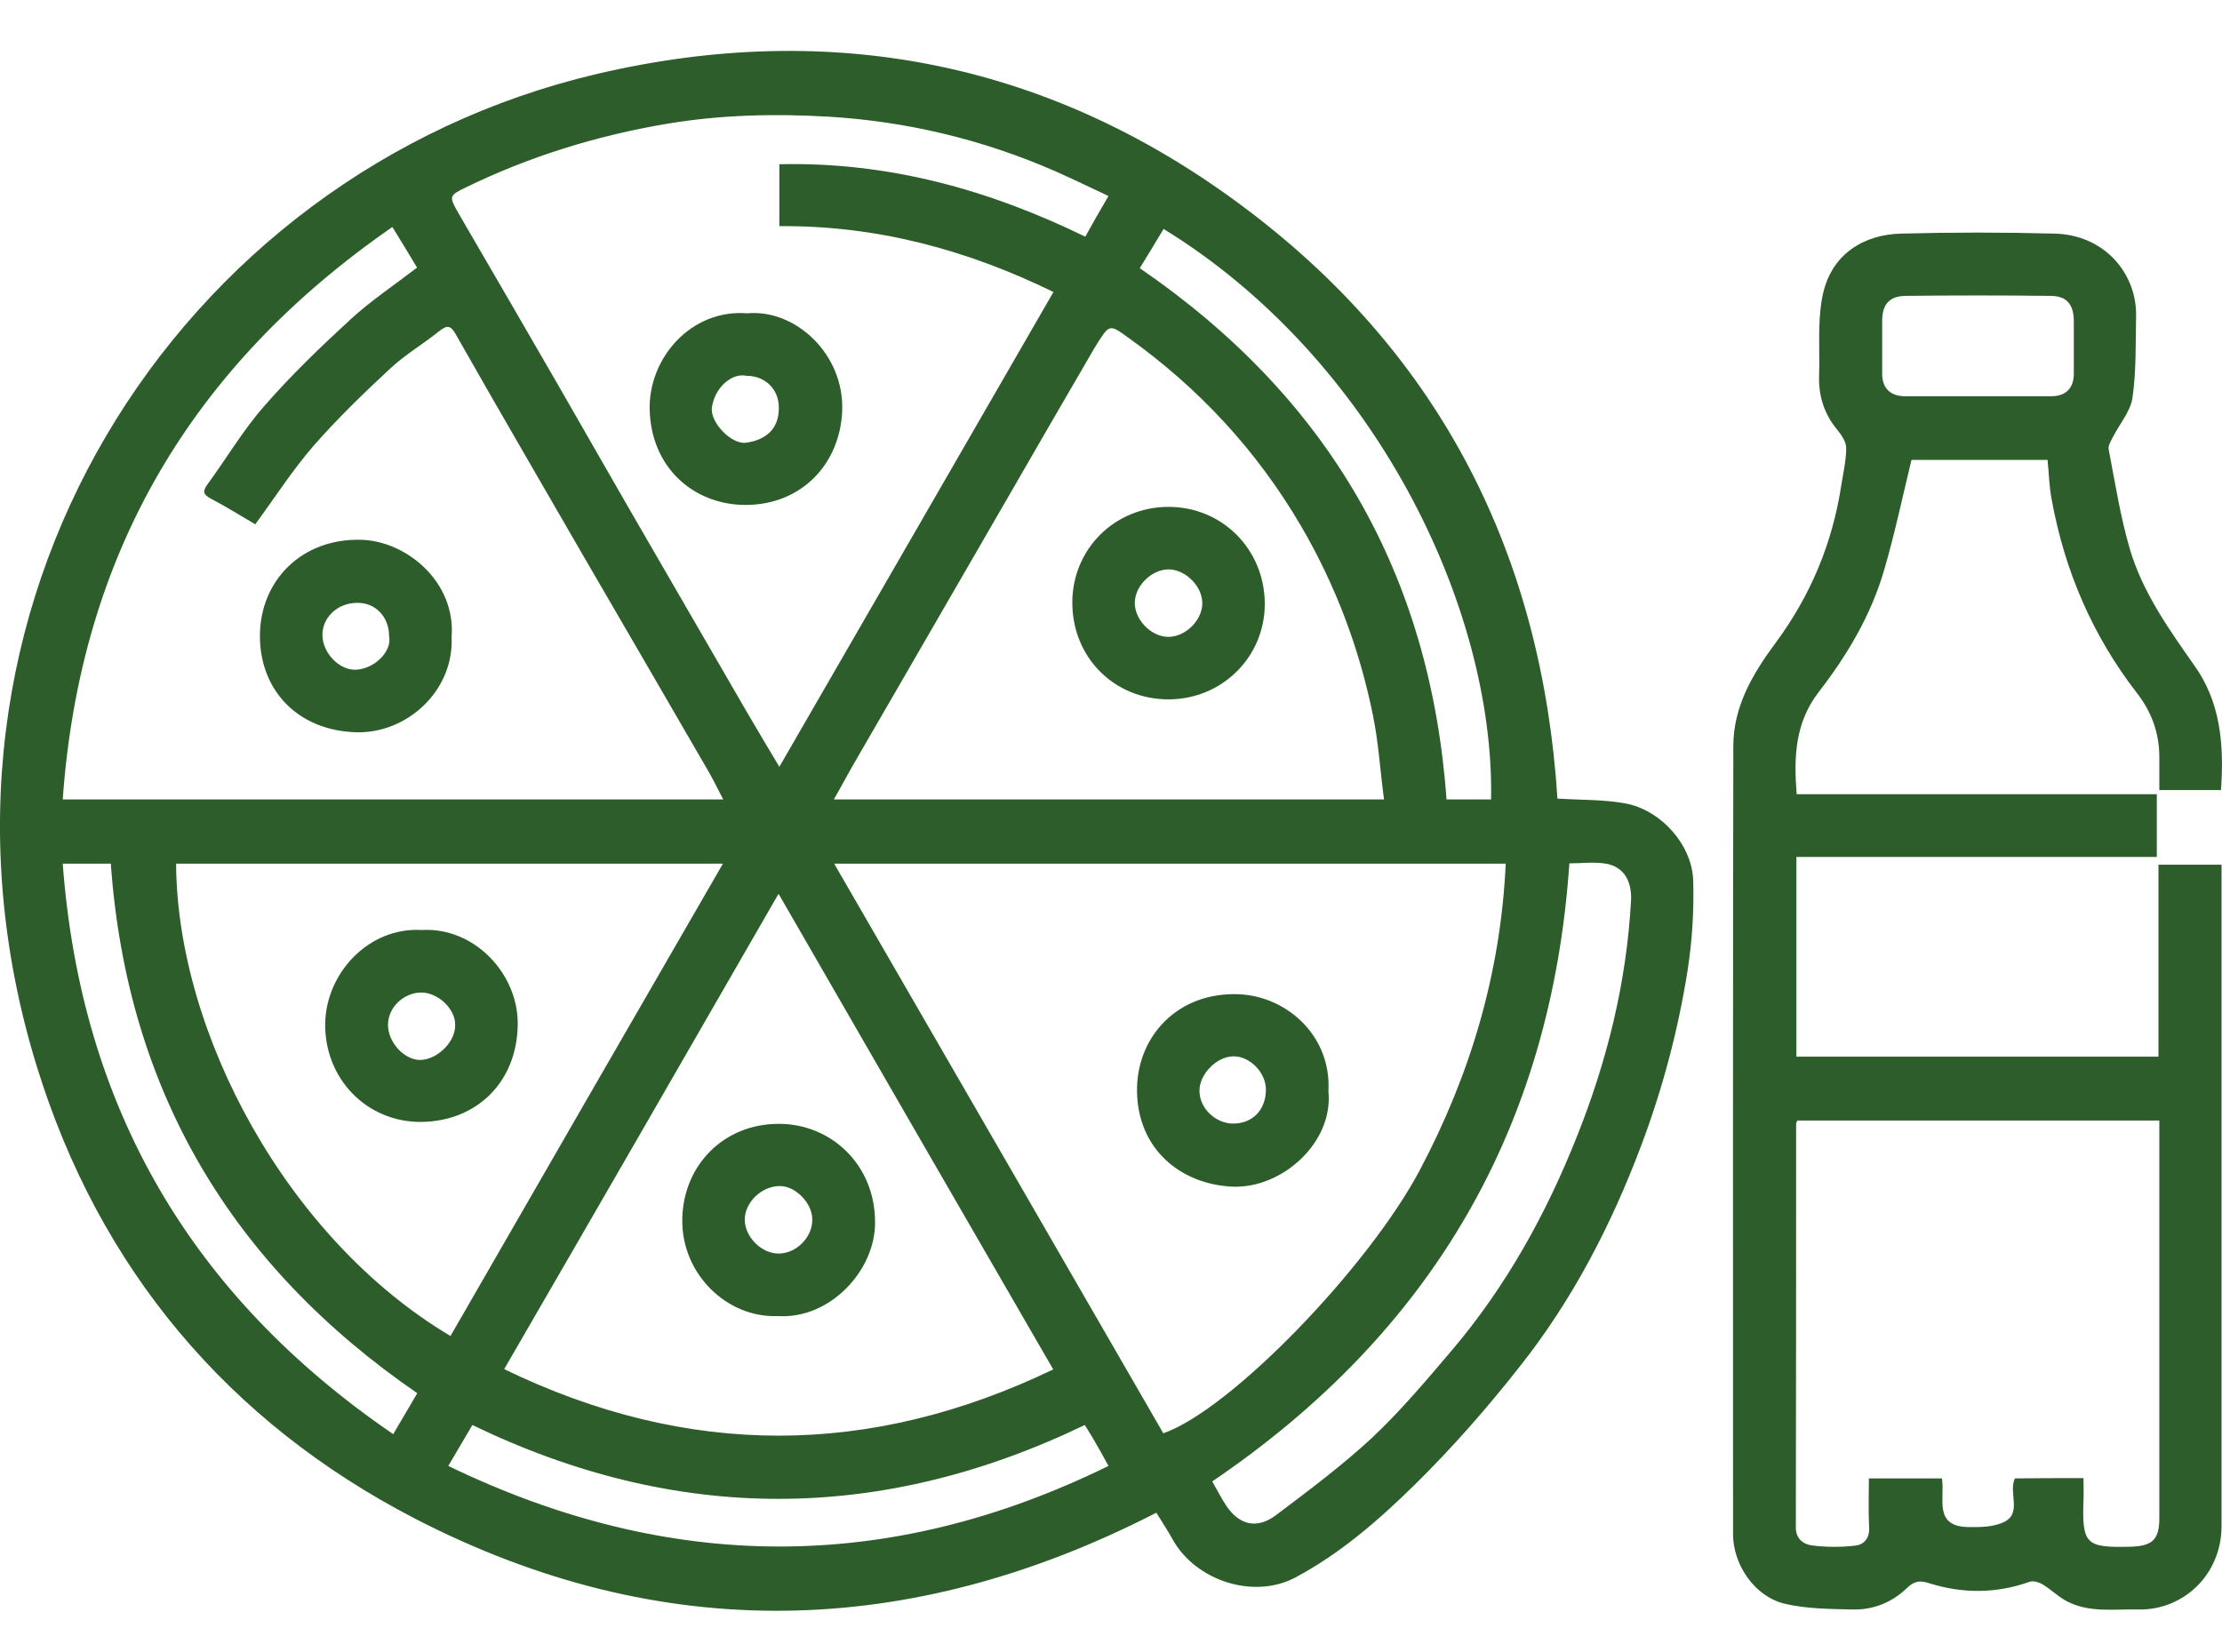 <?xml version="1.0" encoding="UTF-8"?>
<svg width="39px" height="29px" viewBox="0 0 39 29" version="1.1" xmlns="http://www.w3.org/2000/svg" xmlns:xlink="http://www.w3.org/1999/xlink">
    <title>combos</title>
    <g id="Page-1" stroke="none" stroke-width="1" fill="none" fill-rule="evenodd">
        <g id="combos" transform="translate(0, 0.894)" fill="#2D5D2A" fill-rule="nonzero">
            <path d="M27.336,13.126 C27.734,13.15 28.137,13.14 28.52,13.208 C29.147,13.32 29.7,13.932 29.719,14.568 C29.734,15.097 29.7,15.631 29.618,16.155 C29.452,17.199 29.181,18.218 28.807,19.214 C28.282,20.607 27.603,21.923 26.676,23.093 C26.108,23.816 25.496,24.515 24.84,25.161 C24.204,25.787 23.525,26.379 22.729,26.802 C22,27.185 20.986,26.855 20.583,26.132 C20.495,25.971 20.393,25.821 20.296,25.661 C15.971,27.884 11.601,27.991 7.29,25.768 C3.999,24.068 1.737,21.369 0.644,17.82 C-1.827,9.79 3.101,2.139 10.47,0.406 C14.616,-0.57 18.49,0.207 21.908,2.8 C25.311,5.377 27.064,8.873 27.336,13.126 Z M20.418,24.267 C21.593,23.86 24.005,21.369 24.918,19.651 C25.811,17.966 26.341,16.179 26.428,14.267 C22.496,14.267 18.592,14.267 14.641,14.267 C16.582,17.621 18.5,20.947 20.418,24.267 Z M4.48,8.31 C4.232,8.164 3.975,8.004 3.708,7.863 C3.586,7.795 3.538,7.751 3.64,7.611 C3.979,7.149 4.271,6.649 4.649,6.222 C5.115,5.688 5.635,5.188 6.159,4.707 C6.514,4.382 6.921,4.11 7.32,3.804 C7.184,3.576 7.043,3.343 6.887,3.091 C3.344,5.542 1.406,8.853 1.101,13.14 C4.994,13.14 8.829,13.14 12.694,13.14 C12.606,12.975 12.538,12.83 12.456,12.684 C11.699,11.373 10.936,10.067 10.179,8.761 C9.451,7.499 8.718,6.242 7.999,4.974 C7.912,4.819 7.849,4.809 7.713,4.916 C7.436,5.14 7.121,5.324 6.858,5.567 C6.387,6.004 5.926,6.45 5.504,6.931 C5.13,7.363 4.819,7.849 4.48,8.31 Z M19.456,2.547 C19.136,2.397 18.835,2.251 18.529,2.115 C17.257,1.557 15.917,1.236 14.539,1.154 C13.602,1.1 12.665,1.12 11.728,1.275 C10.48,1.484 9.286,1.853 8.155,2.406 C7.883,2.537 7.883,2.562 8.038,2.834 C8.621,3.838 9.208,4.843 9.786,5.848 C10.354,6.834 10.917,7.824 11.49,8.81 C12.029,9.742 12.568,10.669 13.106,11.601 C13.286,11.912 13.475,12.223 13.679,12.567 C15.301,9.761 16.893,6.999 18.49,4.232 C16.961,3.484 15.374,3.062 13.679,3.076 C13.679,2.877 13.679,2.707 13.679,2.537 C13.679,2.363 13.679,2.188 13.679,1.989 C15.592,1.945 17.354,2.435 19.049,3.261 C19.18,3.023 19.306,2.8 19.456,2.547 Z M24.292,13.14 C24.224,12.626 24.195,12.14 24.098,11.664 C23.86,10.49 23.442,9.378 22.835,8.339 C22.059,7.013 21.039,5.916 19.796,5.028 C19.476,4.795 19.471,4.805 19.262,5.13 C19.219,5.198 19.18,5.266 19.141,5.334 C18.685,6.12 18.228,6.902 17.777,7.688 C17.325,8.465 16.879,9.247 16.427,10.023 C15.971,10.815 15.51,11.606 15.053,12.397 C14.912,12.64 14.781,12.883 14.636,13.14 C17.859,13.14 21.044,13.14 24.292,13.14 Z M8.849,23.141 C12.077,24.704 15.272,24.69 18.486,23.146 C16.874,20.359 15.281,17.602 13.665,14.796 C12.053,17.597 10.461,20.359 8.849,23.141 Z M12.689,14.267 C9.451,14.267 6.271,14.267 3.091,14.267 C3.106,17.243 5.038,20.854 7.907,22.559 C9.495,19.801 11.082,17.048 12.689,14.267 Z M21.277,25.112 C21.36,25.258 21.432,25.399 21.52,25.534 C21.753,25.884 22.068,25.957 22.408,25.695 C22.981,25.263 23.559,24.831 24.083,24.345 C24.578,23.879 25.02,23.355 25.462,22.835 C26.428,21.704 27.142,20.413 27.685,19.039 C28.21,17.718 28.549,16.349 28.627,14.922 C28.647,14.577 28.501,14.32 28.185,14.267 C27.977,14.233 27.758,14.262 27.545,14.262 C27.229,18.908 25.127,22.5 21.277,25.112 Z M7.868,24.84 C11.752,26.719 15.597,26.734 19.456,24.84 C19.355,24.656 19.267,24.496 19.175,24.34 C19.131,24.263 19.083,24.195 19.039,24.122 C15.451,25.85 11.868,25.85 8.291,24.122 C8.15,24.36 8.019,24.583 7.868,24.84 Z M26.171,13.14 C26.234,9.766 24.122,5.397 20.423,3.125 C20.282,3.358 20.141,3.596 20.005,3.814 C23.306,6.077 25.103,9.164 25.389,13.14 C25.646,13.14 25.908,13.14 26.171,13.14 Z M7.324,23.563 C4.047,21.311 2.227,18.228 1.945,14.267 C1.669,14.267 1.406,14.267 1.101,14.267 C1.421,18.553 3.363,21.864 6.902,24.282 C7.048,24.034 7.179,23.811 7.324,23.563 Z" id="Shape"></path>
            <path d="M38.982,12.975 C38.623,12.975 38.273,12.975 37.9,12.975 C37.9,12.776 37.9,12.587 37.9,12.398 C37.9,11.975 37.764,11.601 37.506,11.271 C36.725,10.261 36.239,9.125 36.011,7.878 C35.967,7.65 35.963,7.421 35.938,7.179 C35.118,7.179 34.302,7.179 33.55,7.179 C33.39,7.839 33.254,8.485 33.069,9.116 C32.841,9.902 32.423,10.606 31.923,11.252 C31.506,11.791 31.482,12.398 31.535,13.048 C33.637,13.048 35.734,13.048 37.856,13.048 C37.856,13.422 37.856,13.771 37.856,14.15 C35.759,14.15 33.652,14.15 31.53,14.15 C31.53,15.335 31.53,16.485 31.53,17.655 C33.642,17.655 35.749,17.655 37.885,17.655 C37.885,16.539 37.885,15.422 37.885,14.286 C38.259,14.286 38.604,14.286 38.992,14.286 C38.992,14.369 38.992,14.451 38.992,14.534 C38.992,18.32 38.992,22.107 38.992,25.894 C38.992,26.748 38.322,27.379 37.526,27.36 C37.103,27.35 36.671,27.423 36.273,27.214 C36.128,27.137 36.006,27.015 35.865,26.928 C35.797,26.884 35.691,26.85 35.623,26.874 C35.035,27.083 34.448,27.083 33.86,26.899 C33.695,26.845 33.598,26.86 33.467,26.986 C33.205,27.239 32.875,27.37 32.511,27.36 C32.113,27.35 31.705,27.35 31.321,27.258 C30.797,27.132 30.418,26.573 30.418,26.039 C30.418,21.427 30.414,16.815 30.423,12.203 C30.423,11.514 30.758,10.941 31.161,10.397 C31.773,9.572 32.161,8.65 32.317,7.63 C32.351,7.412 32.404,7.188 32.404,6.97 C32.404,6.858 32.317,6.737 32.239,6.64 C32.016,6.368 31.919,6.057 31.928,5.708 C31.943,5.251 31.899,4.78 31.982,4.334 C32.127,3.542 32.744,3.222 33.365,3.207 C34.263,3.183 35.162,3.183 36.06,3.207 C36.943,3.227 37.511,3.916 37.492,4.664 C37.482,5.14 37.497,5.615 37.429,6.086 C37.395,6.329 37.201,6.548 37.084,6.781 C37.05,6.848 36.997,6.931 37.011,6.994 C37.123,7.577 37.215,8.169 37.38,8.737 C37.603,9.494 38.055,10.135 38.506,10.776 C38.973,11.422 39.04,12.174 38.982,12.975 Z M36.569,25.054 C36.569,25.204 36.574,25.321 36.569,25.442 C36.54,26.224 36.618,26.277 37.395,26.258 C37.778,26.248 37.9,26.132 37.9,25.758 C37.9,23.515 37.9,21.277 37.9,19.034 C37.9,18.947 37.9,18.864 37.9,18.777 C35.754,18.777 33.647,18.777 31.545,18.777 C31.535,18.806 31.525,18.82 31.525,18.835 C31.525,21.199 31.525,23.559 31.52,25.923 C31.52,26.117 31.652,26.214 31.792,26.234 C32.045,26.268 32.312,26.268 32.564,26.239 C32.71,26.224 32.812,26.117 32.807,25.933 C32.792,25.646 32.802,25.355 32.802,25.059 C33.244,25.059 33.657,25.059 34.084,25.059 C34.142,25.403 33.928,25.899 34.54,25.913 C34.759,25.918 35.006,25.913 35.191,25.816 C35.487,25.656 35.249,25.306 35.365,25.059 C35.754,25.054 36.147,25.054 36.569,25.054 Z M34.691,6.062 C35.128,6.062 35.564,6.062 36.001,6.062 C36.259,6.062 36.399,5.921 36.399,5.664 C36.399,5.358 36.399,5.052 36.399,4.742 C36.399,4.45 36.273,4.3 35.987,4.3 C35.137,4.29 34.293,4.29 33.443,4.3 C33.156,4.305 33.035,4.455 33.035,4.746 C33.035,5.052 33.035,5.358 33.035,5.669 C33.035,5.921 33.181,6.062 33.438,6.062 C33.851,6.062 34.268,6.062 34.691,6.062 Z" id="Shape"></path>
            <path d="M23.316,18.262 C23.408,19.16 22.501,19.981 21.617,19.937 C20.714,19.888 19.976,19.277 19.957,18.277 C19.937,17.364 20.602,16.563 21.651,16.558 C22.554,16.548 23.374,17.277 23.316,18.262 Z M22.219,18.233 C22.219,17.932 21.933,17.641 21.641,17.65 C21.345,17.66 21.073,17.956 21.054,18.218 C21.03,18.544 21.326,18.83 21.646,18.83 C21.986,18.83 22.219,18.587 22.219,18.233 Z" id="Shape"></path>
            <path d="M7.926,10.291 C7.97,11.223 7.154,11.98 6.261,11.961 C5.232,11.936 4.562,11.228 4.562,10.271 C4.562,9.305 5.29,8.553 6.339,8.582 C7.125,8.601 8.004,9.315 7.926,10.291 Z M6.829,10.271 C6.829,9.936 6.591,9.684 6.271,9.689 C5.912,9.689 5.654,9.956 5.659,10.261 C5.664,10.562 5.946,10.868 6.237,10.863 C6.572,10.854 6.887,10.538 6.829,10.271 Z" id="Shape"></path>
            <path d="M13.116,4.606 C13.961,4.528 14.82,5.324 14.782,6.319 C14.743,7.256 14.063,7.97 13.087,7.97 C12.184,7.97 11.432,7.324 11.403,6.305 C11.378,5.392 12.131,4.528 13.116,4.606 Z M13.102,5.703 C12.84,5.645 12.539,5.921 12.495,6.261 C12.461,6.523 12.84,6.912 13.092,6.878 C13.451,6.829 13.67,6.63 13.67,6.271 C13.675,5.941 13.432,5.703 13.102,5.703 Z" id="Shape"></path>
            <path d="M20.51,11.383 C19.554,11.383 18.821,10.645 18.821,9.684 C18.821,8.747 19.563,8.004 20.51,8.004 C21.457,8.004 22.199,8.756 22.199,9.708 C22.199,10.64 21.447,11.383 20.51,11.383 Z M20.5,10.286 C20.792,10.291 21.088,10.014 21.102,9.718 C21.117,9.417 20.826,9.111 20.52,9.101 C20.228,9.096 19.932,9.373 19.918,9.669 C19.903,9.97 20.194,10.281 20.5,10.286 Z" id="Shape"></path>
            <path d="M13.655,22.209 C12.771,22.248 11.965,21.481 11.975,20.52 C11.985,19.568 12.698,18.835 13.665,18.835 C14.572,18.83 15.359,19.539 15.359,20.563 C15.364,21.413 14.563,22.267 13.655,22.209 Z M13.674,21.112 C13.985,21.107 14.267,20.816 14.257,20.505 C14.252,20.219 13.956,19.922 13.684,19.927 C13.368,19.927 13.072,20.214 13.072,20.515 C13.072,20.821 13.368,21.117 13.674,21.112 Z" id="Shape"></path>
            <path d="M7.402,15.432 C8.324,15.378 9.096,16.199 9.087,17.087 C9.077,18.097 8.373,18.786 7.402,18.801 C6.421,18.811 5.693,18.024 5.708,17.073 C5.722,16.189 6.47,15.378 7.402,15.432 Z M7.392,16.529 C7.082,16.534 6.81,16.791 6.81,17.097 C6.81,17.412 7.106,17.723 7.387,17.713 C7.688,17.699 7.999,17.388 7.989,17.092 C7.989,16.81 7.684,16.529 7.392,16.529 Z" id="Shape"></path>
        </g>
    </g>
</svg>